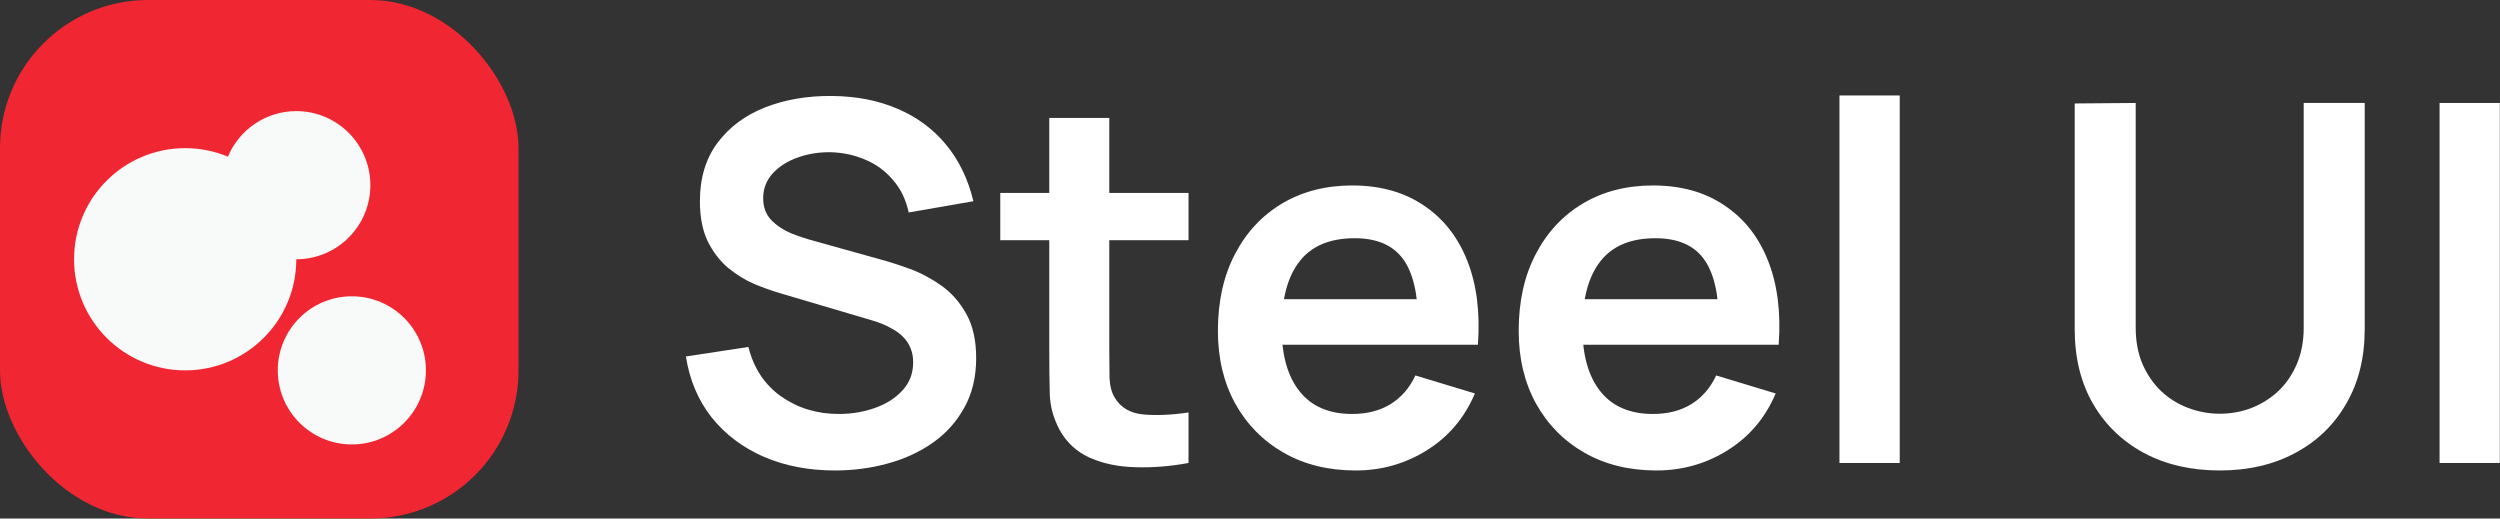 <svg width="135" height="28" viewBox="0 0 135 28" fill="none" xmlns="http://www.w3.org/2000/svg">
<rect x="0" y="0" width="135" height="28" fill="#333333" stroke="none"/>
<path d="M45.085 25.405C43.663 25.405 42.381 25.158 41.238 24.663C40.104 24.168 39.168 23.461 38.43 22.543C37.701 21.616 37.237 20.518 37.039 19.249L40.414 18.736C40.702 19.888 41.292 20.779 42.183 21.409C43.083 22.039 44.118 22.354 45.288 22.354C45.981 22.354 46.633 22.246 47.245 22.03C47.857 21.814 48.352 21.499 48.73 21.085C49.117 20.671 49.311 20.163 49.311 19.56C49.311 19.29 49.266 19.042 49.176 18.817C49.086 18.583 48.951 18.376 48.771 18.196C48.6 18.016 48.375 17.854 48.096 17.71C47.826 17.557 47.511 17.427 47.151 17.319L42.129 15.834C41.697 15.708 41.229 15.541 40.725 15.334C40.23 15.118 39.757 14.826 39.307 14.457C38.866 14.079 38.502 13.602 38.214 13.026C37.935 12.441 37.795 11.721 37.795 10.866C37.795 9.615 38.11 8.566 38.74 7.72C39.379 6.865 40.234 6.226 41.305 5.803C42.385 5.38 43.582 5.173 44.896 5.182C46.228 5.191 47.416 5.421 48.46 5.871C49.504 6.312 50.377 6.955 51.079 7.801C51.781 8.647 52.276 9.669 52.564 10.866L49.068 11.473C48.924 10.789 48.645 10.209 48.231 9.732C47.826 9.246 47.326 8.877 46.732 8.625C46.147 8.373 45.522 8.238 44.856 8.22C44.208 8.211 43.605 8.31 43.047 8.517C42.498 8.715 42.052 9.003 41.71 9.381C41.377 9.759 41.211 10.2 41.211 10.704C41.211 11.181 41.355 11.572 41.643 11.878C41.931 12.175 42.286 12.414 42.709 12.594C43.141 12.765 43.578 12.909 44.019 13.026L47.502 13.998C47.979 14.124 48.514 14.295 49.108 14.511C49.702 14.727 50.274 15.028 50.823 15.415C51.372 15.802 51.822 16.311 52.173 16.941C52.533 17.571 52.713 18.372 52.713 19.344C52.713 20.352 52.501 21.238 52.078 22.003C51.664 22.759 51.102 23.389 50.391 23.893C49.68 24.397 48.865 24.775 47.947 25.027C47.038 25.279 46.084 25.405 45.085 25.405Z" fill="white"/>
<path d="M64.18 25C63.217 25.18 62.272 25.257 61.345 25.23C60.427 25.212 59.604 25.045 58.875 24.73C58.146 24.406 57.592 23.898 57.214 23.205C56.881 22.575 56.706 21.931 56.688 21.274C56.67 20.617 56.661 19.875 56.661 19.047V6.37H59.901V18.858C59.901 19.443 59.905 19.956 59.914 20.397C59.932 20.838 60.027 21.198 60.198 21.477C60.522 22.017 61.039 22.318 61.75 22.381C62.461 22.444 63.271 22.408 64.18 22.273V25ZM54.015 12.972V10.42H64.18V12.972H54.015Z" fill="white"/>
<path d="M73.206 25.405C71.73 25.405 70.434 25.086 69.318 24.447C68.202 23.808 67.329 22.921 66.699 21.787C66.078 20.653 65.767 19.348 65.767 17.872C65.767 16.279 66.073 14.898 66.685 13.728C67.297 12.549 68.148 11.635 69.237 10.987C70.326 10.339 71.586 10.015 73.017 10.015C74.529 10.015 75.811 10.371 76.864 11.082C77.926 11.784 78.714 12.778 79.227 14.065C79.74 15.352 79.933 16.869 79.807 18.615H76.581V17.427C76.572 15.843 76.293 14.686 75.744 13.957C75.195 13.228 74.331 12.864 73.152 12.864C71.82 12.864 70.83 13.278 70.182 14.106C69.534 14.925 69.21 16.126 69.21 17.71C69.21 19.186 69.534 20.329 70.182 21.139C70.83 21.949 71.775 22.354 73.017 22.354C73.818 22.354 74.506 22.179 75.082 21.828C75.667 21.468 76.117 20.95 76.432 20.275L79.645 21.247C79.087 22.561 78.223 23.583 77.053 24.312C75.892 25.041 74.61 25.405 73.206 25.405ZM68.184 18.615V16.158H78.214V18.615H68.184Z" fill="white"/>
<path d="M89.448 25.405C87.972 25.405 86.676 25.086 85.56 24.447C84.444 23.808 83.571 22.921 82.941 21.787C82.32 20.653 82.009 19.348 82.009 17.872C82.009 16.279 82.315 14.898 82.927 13.728C83.539 12.549 84.39 11.635 85.479 10.987C86.568 10.339 87.828 10.015 89.259 10.015C90.771 10.015 92.053 10.371 93.106 11.082C94.168 11.784 94.956 12.778 95.469 14.065C95.982 15.352 96.175 16.869 96.049 18.615H92.823V17.427C92.814 15.843 92.535 14.686 91.986 13.957C91.437 13.228 90.573 12.864 89.394 12.864C88.062 12.864 87.072 13.278 86.424 14.106C85.776 14.925 85.452 16.126 85.452 17.71C85.452 19.186 85.776 20.329 86.424 21.139C87.072 21.949 88.017 22.354 89.259 22.354C90.06 22.354 90.748 22.179 91.324 21.828C91.909 21.468 92.359 20.95 92.674 20.275L95.887 21.247C95.329 22.561 94.465 23.583 93.295 24.312C92.134 25.041 90.852 25.405 89.448 25.405ZM84.426 18.615V16.158H94.456V18.615H84.426Z" fill="white"/>
<path d="M99.331 25V5.155H102.585V25H99.331Z" fill="white"/>
<path d="M119.864 25.405C118.316 25.405 116.953 25.09 115.774 24.46C114.604 23.83 113.686 22.944 113.02 21.801C112.363 20.658 112.034 19.317 112.034 17.778V5.587L115.328 5.56V17.697C115.328 18.426 115.45 19.078 115.693 19.654C115.945 20.23 116.282 20.721 116.705 21.126C117.128 21.522 117.614 21.823 118.163 22.03C118.712 22.237 119.279 22.341 119.864 22.341C120.467 22.341 121.039 22.237 121.579 22.03C122.128 21.814 122.614 21.508 123.037 21.112C123.46 20.707 123.793 20.217 124.036 19.641C124.279 19.065 124.4 18.417 124.4 17.697V5.56H127.694V17.778C127.694 19.317 127.361 20.658 126.695 21.801C126.038 22.944 125.12 23.83 123.941 24.46C122.771 25.09 121.412 25.405 119.864 25.405Z" fill="white"/>
<path d="M131.737 25V5.56H134.99V25H131.737Z" fill="white"/>
<rect width="28" height="28" rx="8" fill="#F02632"/>
<circle cx="19" cy="20" r="4" fill="#F8F9F9"/>
<path fill-rule="evenodd" clip-rule="evenodd" d="M16 14C18.209 14 20 12.209 20 10C20 7.791 18.209 6 16 6C14.337 6 12.911 7.015 12.307 8.46C11.597 8.164 10.818 8 10 8C6.686 8 4 10.686 4 14C4 17.314 6.686 20 10 20C13.314 20 16 17.314 16 14Z" fill="#F8F9F9"/>
</svg>
